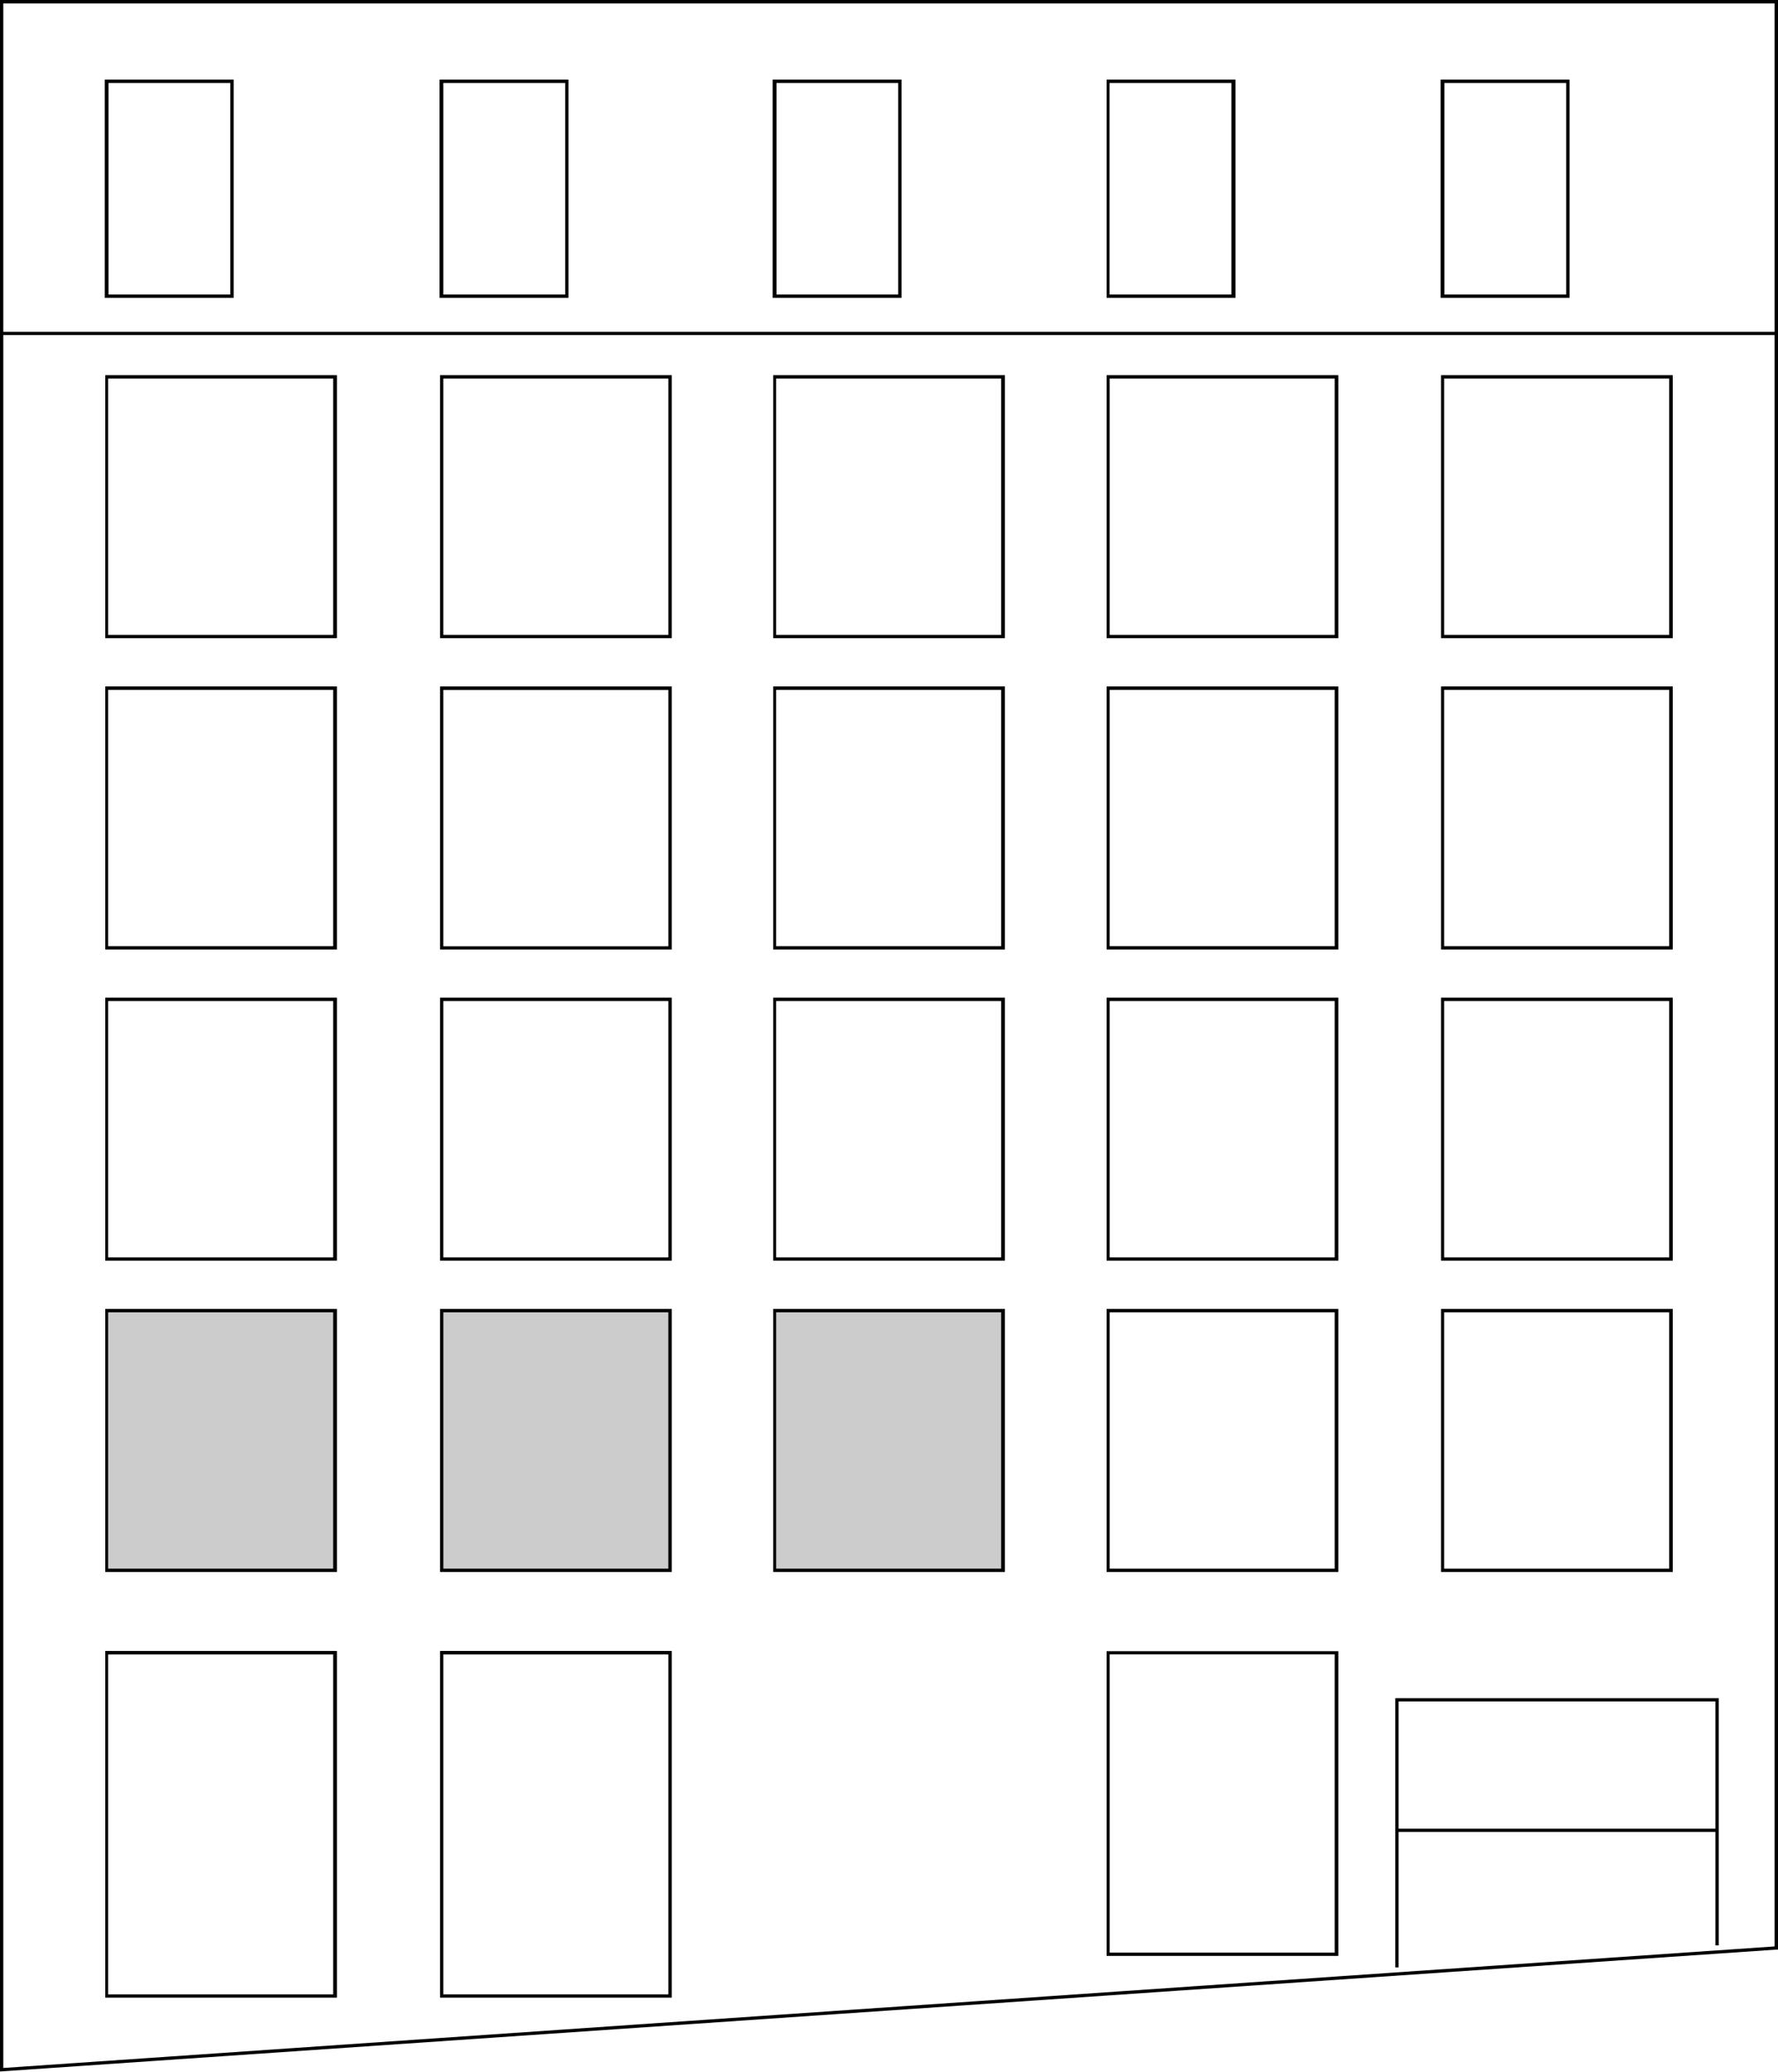 <svg id="Layer_1" data-name="Layer 1" xmlns="http://www.w3.org/2000/svg" viewBox="0 0 151.72 176.78"><defs><style>.cls-1{fill:#ccc;}</style></defs><title>building-1a</title><path d="M322.57,3235V3058.26H474.29V3224.6h-0.13Zm0.28-176.49v176.19L474,3224.33V3058.55H322.85Z" transform="translate(-322.57 -3058.26)"/><path d="M408.31,3112.71H388.55v-22.44h19.77v22.44Zm-19.48-.28H408v-21.87h-19.2v21.87Z" transform="translate(-322.57 -3058.26)"/><path d="M379.89,3112.71H360.12v-22.44h19.77v22.44Zm-19.49-.28h19.2v-21.87H360.4v21.87Z" transform="translate(-322.57 -3058.26)"/><path d="M436.74,3112.71H417v-22.44h19.77v22.44Zm-19.48-.28h19.2v-21.87h-19.2v21.87Z" transform="translate(-322.57 -3058.26)"/><path d="M351.32,3112.71H331.55v-22.44h19.77v22.44Zm-19.49-.28H351v-21.87h-19.2v21.87Z" transform="translate(-322.57 -3058.26)"/><path d="M465.31,3112.71H445.54v-22.44h19.77v22.44Zm-19.49-.28H465v-21.87h-19.2v21.87Z" transform="translate(-322.57 -3058.26)"/><path d="M408.31,3139.27H388.55v-22.44h19.77v22.44Zm-19.48-.28H408v-21.87h-19.2V3139Z" transform="translate(-322.57 -3058.26)"/><path d="M379.89,3139.27H360.12v-22.44h19.77v22.44ZM360.4,3139h19.2v-21.87H360.4V3139Z" transform="translate(-322.57 -3058.26)"/><path d="M436.74,3139.27H417v-22.44h19.77v22.44Zm-19.48-.28h19.2v-21.87h-19.2V3139Z" transform="translate(-322.57 -3058.26)"/><path d="M351.32,3139.27H331.55v-22.44h19.77v22.44Zm-19.49-.28H351v-21.87h-19.2V3139Z" transform="translate(-322.57 -3058.26)"/><path d="M465.31,3139.27H445.54v-22.44h19.77v22.44Zm-19.49-.28H465v-21.87h-19.2V3139Z" transform="translate(-322.57 -3058.26)"/><path d="M408.31,3165.82H388.55v-22.44h19.77v22.44Zm-19.48-.28H408v-21.87h-19.2v21.87Z" transform="translate(-322.57 -3058.26)"/><path d="M379.89,3165.82H360.12v-22.44h19.77v22.44Zm-19.49-.28h19.2v-21.87H360.4v21.87Z" transform="translate(-322.57 -3058.26)"/><path d="M436.74,3165.82H417v-22.44h19.77v22.44Zm-19.48-.28h19.2v-21.87h-19.2v21.87Z" transform="translate(-322.57 -3058.26)"/><path d="M351.32,3165.82H331.55v-22.44h19.77v22.44Zm-19.49-.28H351v-21.87h-19.2v21.87Z" transform="translate(-322.57 -3058.26)"/><path d="M465.31,3165.82H445.54v-22.44h19.77v22.44Zm-19.49-.28H465v-21.87h-19.2v21.87Z" transform="translate(-322.57 -3058.26)"/><rect class="cls-1" x="66.12" y="111.82" width="19.48" height="22.15"/><path d="M408.31,3192.38H388.55v-22.44h19.77v22.44Zm-19.48-.28H408v-21.87h-19.2v21.87Z" transform="translate(-322.57 -3058.26)"/><rect class="cls-1" x="37.69" y="111.82" width="19.49" height="22.15"/><path d="M379.89,3192.38H360.12v-22.44h19.77v22.44Zm-19.49-.28h19.2v-21.87H360.4v21.87Z" transform="translate(-322.57 -3058.26)"/><path d="M436.74,3192.38H417v-22.44h19.77v22.44Zm-19.48-.28h19.2v-21.87h-19.2v21.87Z" transform="translate(-322.57 -3058.26)"/><rect class="cls-1" x="9.12" y="111.82" width="19.49" height="22.15"/><path d="M351.32,3192.38H331.55v-22.44h19.77v22.44Zm-19.49-.28H351v-21.87h-19.2v21.87Z" transform="translate(-322.57 -3058.26)"/><path d="M465.31,3192.38H445.54v-22.44h19.77v22.44Zm-19.49-.28H465v-21.87h-19.2v21.87Z" transform="translate(-322.57 -3058.26)"/><path d="M379.89,3228.7H360.12v-29.58h19.77v29.58Zm-19.49-.28h19.2v-29H360.4v29Z" transform="translate(-322.57 -3058.26)"/><path d="M436.74,3225.14H417v-26h19.77v26Zm-19.48-.28h19.2v-25.45h-19.2v25.45Z" transform="translate(-322.57 -3058.26)"/><path d="M351.32,3228.7H331.55v-29.58h19.77v29.58Zm-19.49-.28H351v-29h-19.2v29Z" transform="translate(-322.57 -3058.26)"/><polygon points="119.34 167.86 119.06 167.86 119.06 144.89 146.66 144.89 146.66 165.98 146.38 165.98 146.38 145.17 119.34 145.17 119.34 167.86"/><path d="M342.51,3083.67h-11v-18.62h11v18.62Zm-10.68-.28h10.39v-18.05H331.83v18.05Z" transform="translate(-322.57 -3058.26)"/><path d="M371.08,3083.67h-11v-18.62h11v18.62Zm-10.68-.28H370.8v-18.05H360.4v18.05Z" transform="translate(-322.57 -3058.26)"/><path d="M427.93,3083.67H417v-18.62h11v18.62Zm-10.68-.28h10.4v-18.05h-10.4v18.05Z" transform="translate(-322.57 -3058.26)"/><path d="M399.5,3083.67h-11v-18.62h11v18.62Zm-10.68-.28h10.39v-18.05H388.83v18.05Z" transform="translate(-322.57 -3058.26)"/><path d="M456.5,3083.67h-11v-18.62h11v18.62Zm-10.68-.28h10.4v-18.05h-10.4v18.05Z" transform="translate(-322.57 -3058.26)"/><rect x="0.14" y="28.31" width="151.44" height="0.28"/><rect x="119.2" y="156.02" width="27.32" height="0.28"/></svg>